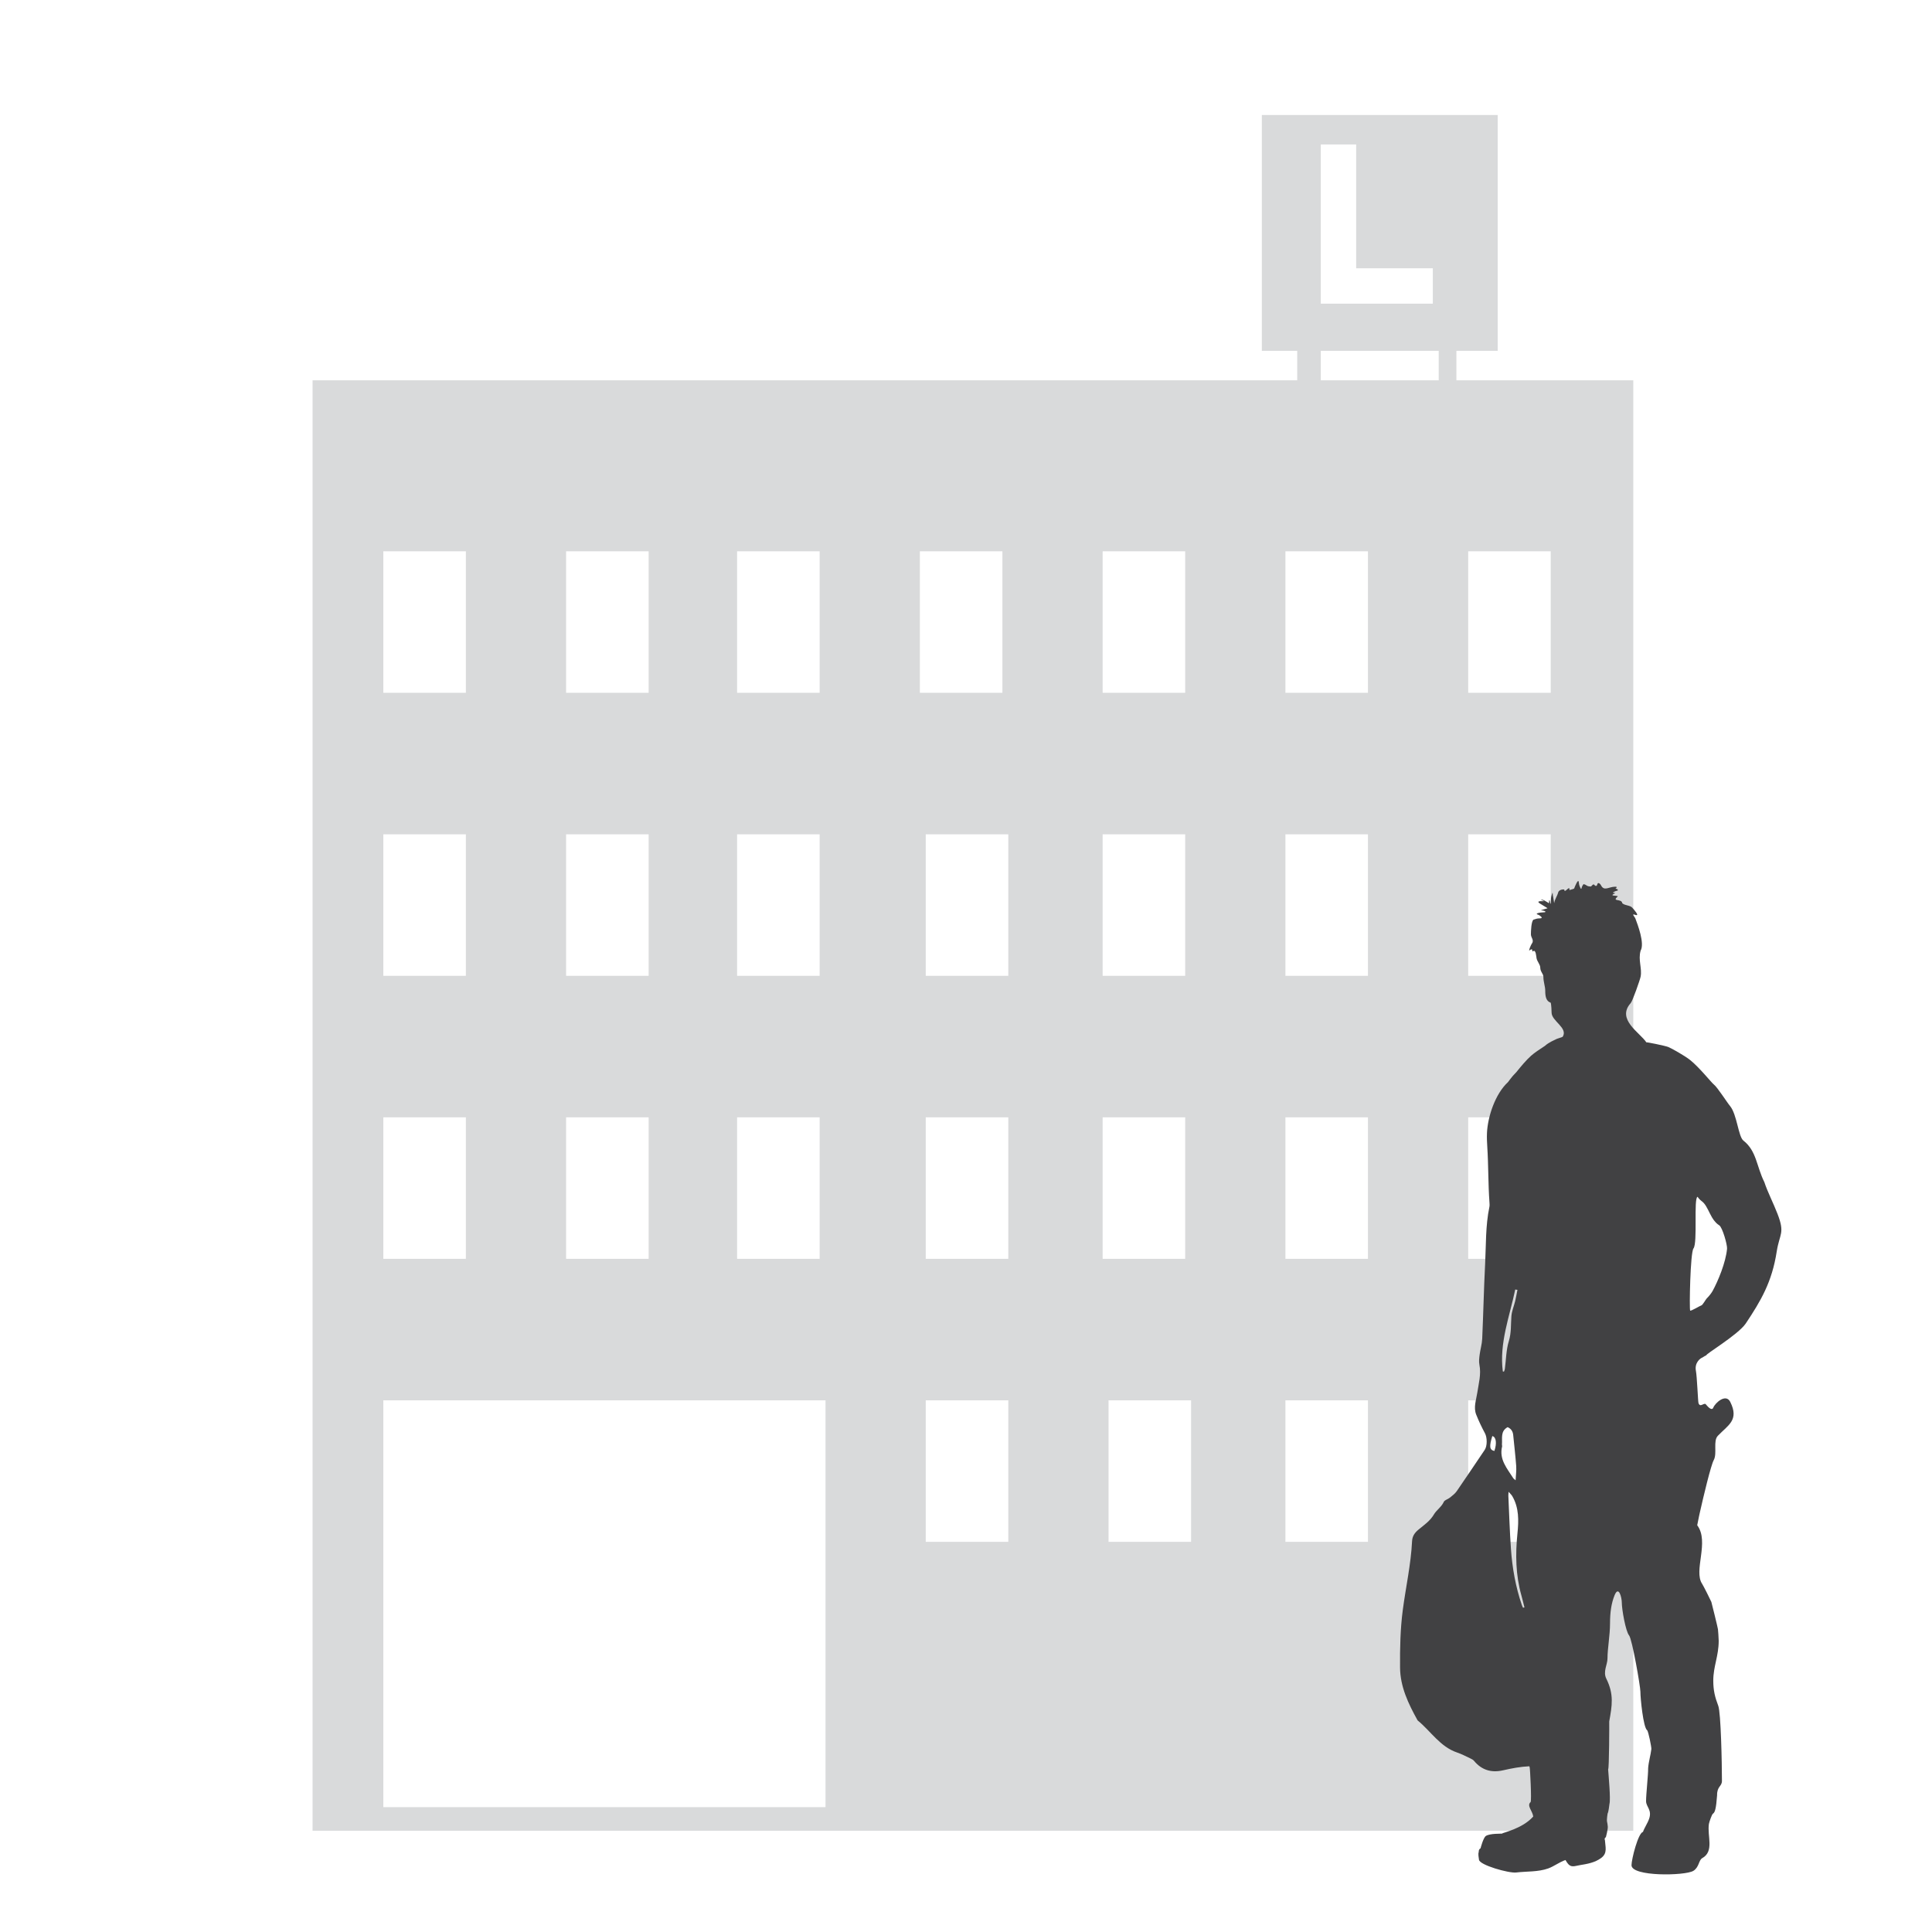 <svg width="275" height="275" viewBox="0 0 275 275" fill="none" xmlns="http://www.w3.org/2000/svg">
<rect width="275" height="275" fill="white"/>
<path fill-rule="evenodd" clip-rule="evenodd" d="M207.304 54.133V49.937H213.179V16.367H179.609V49.937H184.644V54.133H44.491V260.587H232.481V54.133H207.304ZM188.001 20.564H193.037V38.188H203.947V43.223H193.037H188.001V20.564ZM156.949 78.471H168.699V98.613H156.949V78.471ZM156.949 118.755H168.699V138.897H156.949V118.755ZM104.916 78.471H116.666V98.613H104.916V78.471ZM104.916 118.755H116.666V138.897H104.916V118.755ZM104.916 159.038H116.666V179.18H104.916V159.038ZM80.578 78.471H92.327V98.613H80.578V78.471ZM80.578 118.755H92.327V138.897H80.578V118.755ZM80.578 159.038H92.327V179.18H80.578V159.038ZM54.562 78.471H66.312V98.613H54.562V78.471ZM54.562 118.755H66.312V138.897H54.562V118.755ZM54.562 159.038H66.312V179.18H54.562V159.038ZM117.505 257.23H54.562V199.322H117.505V257.23ZM130.933 78.471H142.682V98.613H130.933V78.471ZM143.521 219.464H131.771V199.322H143.521V219.464ZM143.521 179.18H131.771V159.038H143.521V179.18ZM143.521 138.897H131.771V118.755H143.521V138.897ZM156.949 159.038H168.699V179.18H156.949V159.038ZM169.538 219.464H157.789V199.322H169.538V219.464ZM194.715 219.464H182.966V199.322H194.715V219.464ZM194.715 179.18H182.966V159.038H194.715V179.18ZM194.715 138.897H182.966V118.755H194.715V138.897ZM194.715 98.613H182.966V78.471H194.715V98.613ZM204.786 54.133H188.001V49.937H204.786V54.133ZM220.731 219.464H208.981V199.322H220.731V219.464ZM220.731 179.18H208.981V159.038H220.731V179.18ZM220.731 138.897H208.981V118.755H220.731V138.897ZM220.731 98.613H208.981V78.471H220.731V98.613Z" fill="#D9DADB"/>
<path d="M253.011 172.782C252.402 171.204 251.613 169.71 251.136 168.262C250.004 165.994 250.042 163.827 248.152 162.348C247.429 161.772 247.243 158.63 246.256 157.43C245.779 156.856 244.469 154.776 243.955 154.373C243.596 154.091 241.898 151.942 240.57 150.88C239.83 150.288 237.953 149.231 237.469 149.031C237.07 148.865 234.298 148.292 234.347 148.372C233.409 146.96 230.054 145.102 232.11 142.784C232.374 142.505 233.442 139.464 233.524 139.02C233.755 137.836 233.146 136.653 233.524 135.32C234.132 134.269 233.097 131.59 232.785 130.752C232.702 130.49 232.11 129.979 232.785 130.227C233.509 130.471 232.456 129.339 232.358 129.224C232.028 128.828 231.322 128.928 230.912 128.567C230.846 127.859 229.366 128.402 230.254 127.613C230.402 127.483 229.53 127.514 229.515 127.416C229.498 127.25 230.221 127.103 229.745 127.103C229.318 127.103 229.958 126.823 230.073 126.807C230.532 126.741 230.156 126.495 229.958 126.495C229.876 126.495 230.402 126.214 229.908 126.214C228.972 126.214 228.33 126.922 227.87 125.984C227.787 125.821 227.459 125.491 227.36 125.869C227.278 126.23 227.048 126.115 226.901 125.918C226.77 125.772 226.506 126.182 226.456 126.182C225.783 126.182 225.897 125.952 225.421 125.852C225.355 125.837 225.124 126.28 225.124 126.396C225.074 126.773 224.863 126.183 224.847 126.133C224.779 126 224.747 125.788 224.731 125.625C224.673 124.915 224.198 126.121 224.057 126.479L224.008 126.576C224.014 126.565 224.029 126.532 224.049 126.481C223.864 126.578 223.384 126.691 223.384 126.691C223.498 125.852 222.661 127.3 222.661 126.625C222.661 126.576 221.921 126.559 221.789 127.037C221.658 127.546 221.296 128.007 221.23 128.531C221.212 128.645 221.081 127.56 221.031 127.446C221.015 127.398 221.031 126.936 220.967 127.118C220.835 127.446 220.753 127.741 220.753 128.121C220.753 128.318 220.785 128.96 220.67 128.499C220.572 128.071 220.49 127.875 220.49 128.548C220.49 128.614 219.849 128.121 219.553 128.072C219.043 127.988 219.553 128.169 219.799 128.269C219.883 128.319 218.419 128.122 219.207 128.615L220.276 129.271C220.276 129.321 218.911 129.601 219.503 129.601C219.815 129.601 220.326 129.863 219.652 129.863C219.437 129.863 219.075 129.913 218.878 129.978C218.518 130.111 218.961 130.193 219.076 130.258C219.307 130.424 219.734 130.72 219.158 130.72C218.798 130.72 218.533 130.818 218.287 130.899C217.958 131.098 217.909 132.527 217.909 133.004C217.909 133.481 218.436 133.842 218.008 134.369C217.926 134.484 217.515 135.421 217.712 135.274C218.319 134.812 217.974 135.569 218.205 135.404C218.616 135.077 218.665 136.143 218.714 136.408C218.813 136.885 219.241 137.294 219.241 137.74C219.241 138.298 219.684 138.625 219.684 139.021C219.684 139.794 219.948 140.369 219.948 141.027C219.948 141.85 220.08 142.507 220.72 142.72C220.819 142.934 220.852 143.986 220.852 144.135C220.852 145.333 223.201 146.302 222.446 147.552C222.364 147.667 221.658 147.798 221.378 147.98C221.297 148.029 220.477 148.346 219.892 148.877C219.195 149.32 218.363 149.892 217.936 150.272C217.247 150.885 216.467 151.823 215.842 152.601C215.469 152.982 215.157 153.33 214.967 153.6C214.866 153.744 214.757 153.884 214.65 154.025C212.83 155.694 211.757 158.951 211.654 161.287C211.626 161.932 211.657 162.579 211.698 163.223C211.87 165.89 211.817 168.502 212.009 171.142C212.025 171.359 212.042 171.586 211.999 171.795C211.435 174.494 211.529 177.243 211.389 179.972C211.208 183.5 211.136 187.034 210.976 190.563C210.941 191.326 210.707 192.079 210.609 192.841C210.549 193.305 210.487 193.797 210.577 194.245C210.853 195.62 210.471 196.927 210.273 198.256C210.119 199.287 209.71 200.322 210.124 201.361C210.486 202.268 210.908 203.157 211.371 204.017C211.695 204.618 211.71 205.823 211.327 206.385C209.999 208.337 208.697 210.307 207.354 212.249C207.103 212.612 206.722 212.894 206.372 213.178C206.097 213.402 205.631 213.506 205.507 213.779C205.177 214.509 204.476 214.928 204.106 215.561C203.557 216.498 202.708 217.064 201.927 217.709C201.365 218.173 201.029 218.643 200.992 219.391C200.829 222.688 200.1 225.911 199.671 229.172C199.316 231.874 199.261 234.633 199.283 237.364C199.305 240.082 200.462 242.506 201.762 244.844C201.772 244.861 201.782 244.88 201.796 244.892C203.664 246.421 204.973 248.631 207.42 249.459C208.056 249.674 208.658 249.993 209.269 250.28C209.463 250.371 209.676 250.476 209.808 250.635C210.903 251.957 212.283 252.363 213.934 251.987C215.21 251.697 216.395 251.468 217.689 251.411C217.702 251.476 217.716 251.53 217.731 251.558C217.783 251.54 218.033 256.355 217.865 256.506C217.276 257.02 218.144 257.761 218.24 258.564C216.681 260.317 213.892 260.853 213.776 260.999C213.756 261.019 212.042 260.95 211.487 261.338C211.116 261.609 210.741 263.085 210.741 263.085C210.541 263.187 210.472 263.383 210.481 263.616C210.373 263.891 210.475 264.396 210.517 264.7C210.553 265.468 214.772 266.653 215.806 266.53C217.318 266.348 218.909 266.472 220.367 265.955C221.223 265.645 221.962 265.046 222.829 264.754C222.904 264.884 222.978 265.004 223.062 265.128C223.597 265.904 224.058 265.618 224.891 265.482C225.933 265.31 227.011 265.13 227.903 264.469C228.849 263.772 228.5 262.908 228.438 261.869C228.344 261.86 228.439 261.5 228.575 261.531C228.575 261.531 228.889 260.355 228.851 259.994C228.831 259.665 228.784 259.514 228.742 259.283C228.685 258.99 228.822 258.15 228.822 258.15C228.986 257.863 229.065 256.853 229.09 256.77C229.276 256.076 228.97 252.876 228.9 251.833C229.052 251.898 229.07 245.1 229.056 245.031C229.467 242.763 229.747 241.167 228.644 238.948C228.136 237.93 228.81 236.961 228.81 236.056C228.81 234.626 229.171 232.768 229.171 231.074C229.171 229.462 229.368 228.183 229.813 227.08C230.404 225.617 230.848 227.392 230.848 228.133C230.848 229.069 231.391 232.192 231.883 232.784C232.326 233.325 233.493 240.065 233.493 240.788C233.493 241.758 233.904 245.883 234.448 246.278C234.628 246.409 235.089 248.745 235.055 248.958C234.94 249.912 234.679 250.655 234.595 251.675C234.612 252.615 234.3 255.369 234.3 256.373C234.3 257.193 235.187 257.621 234.727 258.904C234.529 259.494 234.037 260.219 233.856 260.76C233.181 260.892 232.229 264.624 232.229 265.494C232.229 267.139 239.823 267.009 241.024 266.301C241.862 265.79 241.779 264.788 242.289 264.492C244.048 263.507 242.979 261.349 243.246 259.61C243.28 259.39 243.654 258.267 243.817 258.165C243.825 258.159 243.833 258.149 243.841 258.143C243.847 258.14 243.853 258.133 243.859 258.128C243.885 258.11 243.908 258.087 243.931 258.06C243.945 258.045 243.959 258.021 243.973 258.001C243.987 257.983 244.001 257.962 244.014 257.938C244.034 257.903 244.052 257.859 244.072 257.813C244.078 257.796 244.087 257.781 244.092 257.761C244.115 257.698 244.138 257.621 244.164 257.521C244.259 257.133 244.337 256.529 244.409 255.55C244.393 254.219 245.1 254.318 245.1 253.479C245.1 250.997 244.952 243.748 244.574 242.794C244.114 241.593 243.867 240.624 243.867 239.211C243.867 237.206 244.639 235.71 244.639 233.556C244.639 233.166 244.55 232.064 244.533 231.903C244.507 231.674 243.633 228.122 243.592 228.016C243.513 227.808 242.45 225.695 242.289 225.454C241.006 223.579 243.358 219.47 241.581 217.103C241.593 216.988 241.691 216.504 241.838 215.827C241.852 215.765 241.863 215.711 241.877 215.65C241.89 215.587 241.905 215.519 241.919 215.453C242.47 212.979 243.532 208.562 243.932 207.832C244.459 206.862 243.801 205.104 244.524 204.364C245.971 202.85 247.581 202.144 246.283 199.547C245.659 198.297 244.128 199.695 243.866 200.368C243.845 200.426 243.816 200.46 243.788 200.492C243.775 200.504 243.761 200.514 243.746 200.522C243.723 200.538 243.699 200.547 243.671 200.549C243.656 200.553 243.639 200.553 243.622 200.551C243.593 200.549 243.564 200.543 243.531 200.532C243.515 200.526 243.499 200.521 243.481 200.513C243.449 200.499 243.417 200.479 243.383 200.457C243.364 200.445 243.346 200.433 243.326 200.418C243.3 200.4 243.274 200.378 243.249 200.356C243.22 200.333 243.191 200.306 243.162 200.281C243.157 200.275 243.153 200.271 243.147 200.264C243.012 200.134 242.889 199.988 242.812 199.892C242.548 199.58 242.006 200.435 241.76 199.709C241.694 199.546 241.548 195.898 241.398 195.14C241.168 193.975 242.016 193.332 242.313 193.233C242.378 193.201 242.789 192.92 242.905 192.904C242.509 192.904 247.407 189.995 248.492 188.383C250.614 185.194 252.224 182.515 252.897 178.143C253.306 175.544 254.095 175.594 253.011 172.782ZM215.677 183.549C215.782 183.566 215.886 183.583 215.991 183.6C215.883 184.139 215.791 184.682 215.663 185.216C215.493 185.926 215.186 186.621 215.132 187.337C215.042 188.523 215.135 189.688 214.769 190.885C214.38 192.155 214.375 193.541 214.196 194.876C214.179 195.001 214.112 195.119 214.068 195.241C214.015 195.23 213.963 195.219 213.91 195.207C213.39 191.15 214.877 187.403 215.677 183.549ZM212.709 206.531C212.004 206.375 211.965 205.882 212.414 204.41C212.961 204.532 213.085 205.428 212.709 206.531ZM213.808 205.894C213.83 205.803 213.778 205.696 213.787 205.599C213.862 204.723 213.543 203.724 214.592 203.141C215.056 203.338 215.333 203.706 215.387 204.249C215.532 205.726 215.708 207.201 215.816 208.681C215.862 209.306 215.767 209.941 215.73 210.701C215.522 210.524 215.446 210.484 215.407 210.422C214.536 209.033 213.357 207.752 213.808 205.894ZM214.699 212.922C214.693 212.792 214.712 212.662 214.729 212.34C214.98 212.63 215.149 212.774 215.255 212.955C216.229 214.625 216.179 216.445 215.992 218.275C215.688 221.253 215.737 224.205 216.559 227.11C216.717 227.668 216.846 228.235 216.989 228.797C216.922 228.813 216.855 228.83 216.788 228.846C216.734 228.727 216.669 228.612 216.627 228.489C215.734 225.885 215.257 223.194 215.066 220.458C214.892 217.95 214.816 215.434 214.699 212.922ZM245.828 177.746C245.647 179.719 244.529 182.374 243.773 183.755C243.588 184.075 243.292 184.469 242.929 184.826C242.925 184.828 242.923 184.832 242.923 184.832C242.818 184.933 242.321 185.81 242.169 185.81C242.07 185.81 240.657 186.674 240.575 186.543C240.443 186.297 240.591 178.272 241.052 177.697C241.659 176.891 241.052 170.546 241.627 170.35C241.627 170.35 241.882 170.729 242.18 170.942C242.31 171.032 242.425 171.139 242.53 171.258C242.532 171.262 242.534 171.265 242.538 171.268C242.989 171.789 243.264 172.557 243.667 173.25C243.701 173.307 243.738 173.362 243.773 173.42C243.827 173.506 243.882 173.591 243.943 173.672C244.001 173.752 244.069 173.827 244.134 173.901C244.184 173.957 244.231 174.018 244.285 174.071C244.414 174.195 244.552 174.31 244.712 174.409C245.17 174.69 245.877 177.187 245.828 177.746Z" fill="#414143"/>
</svg>
